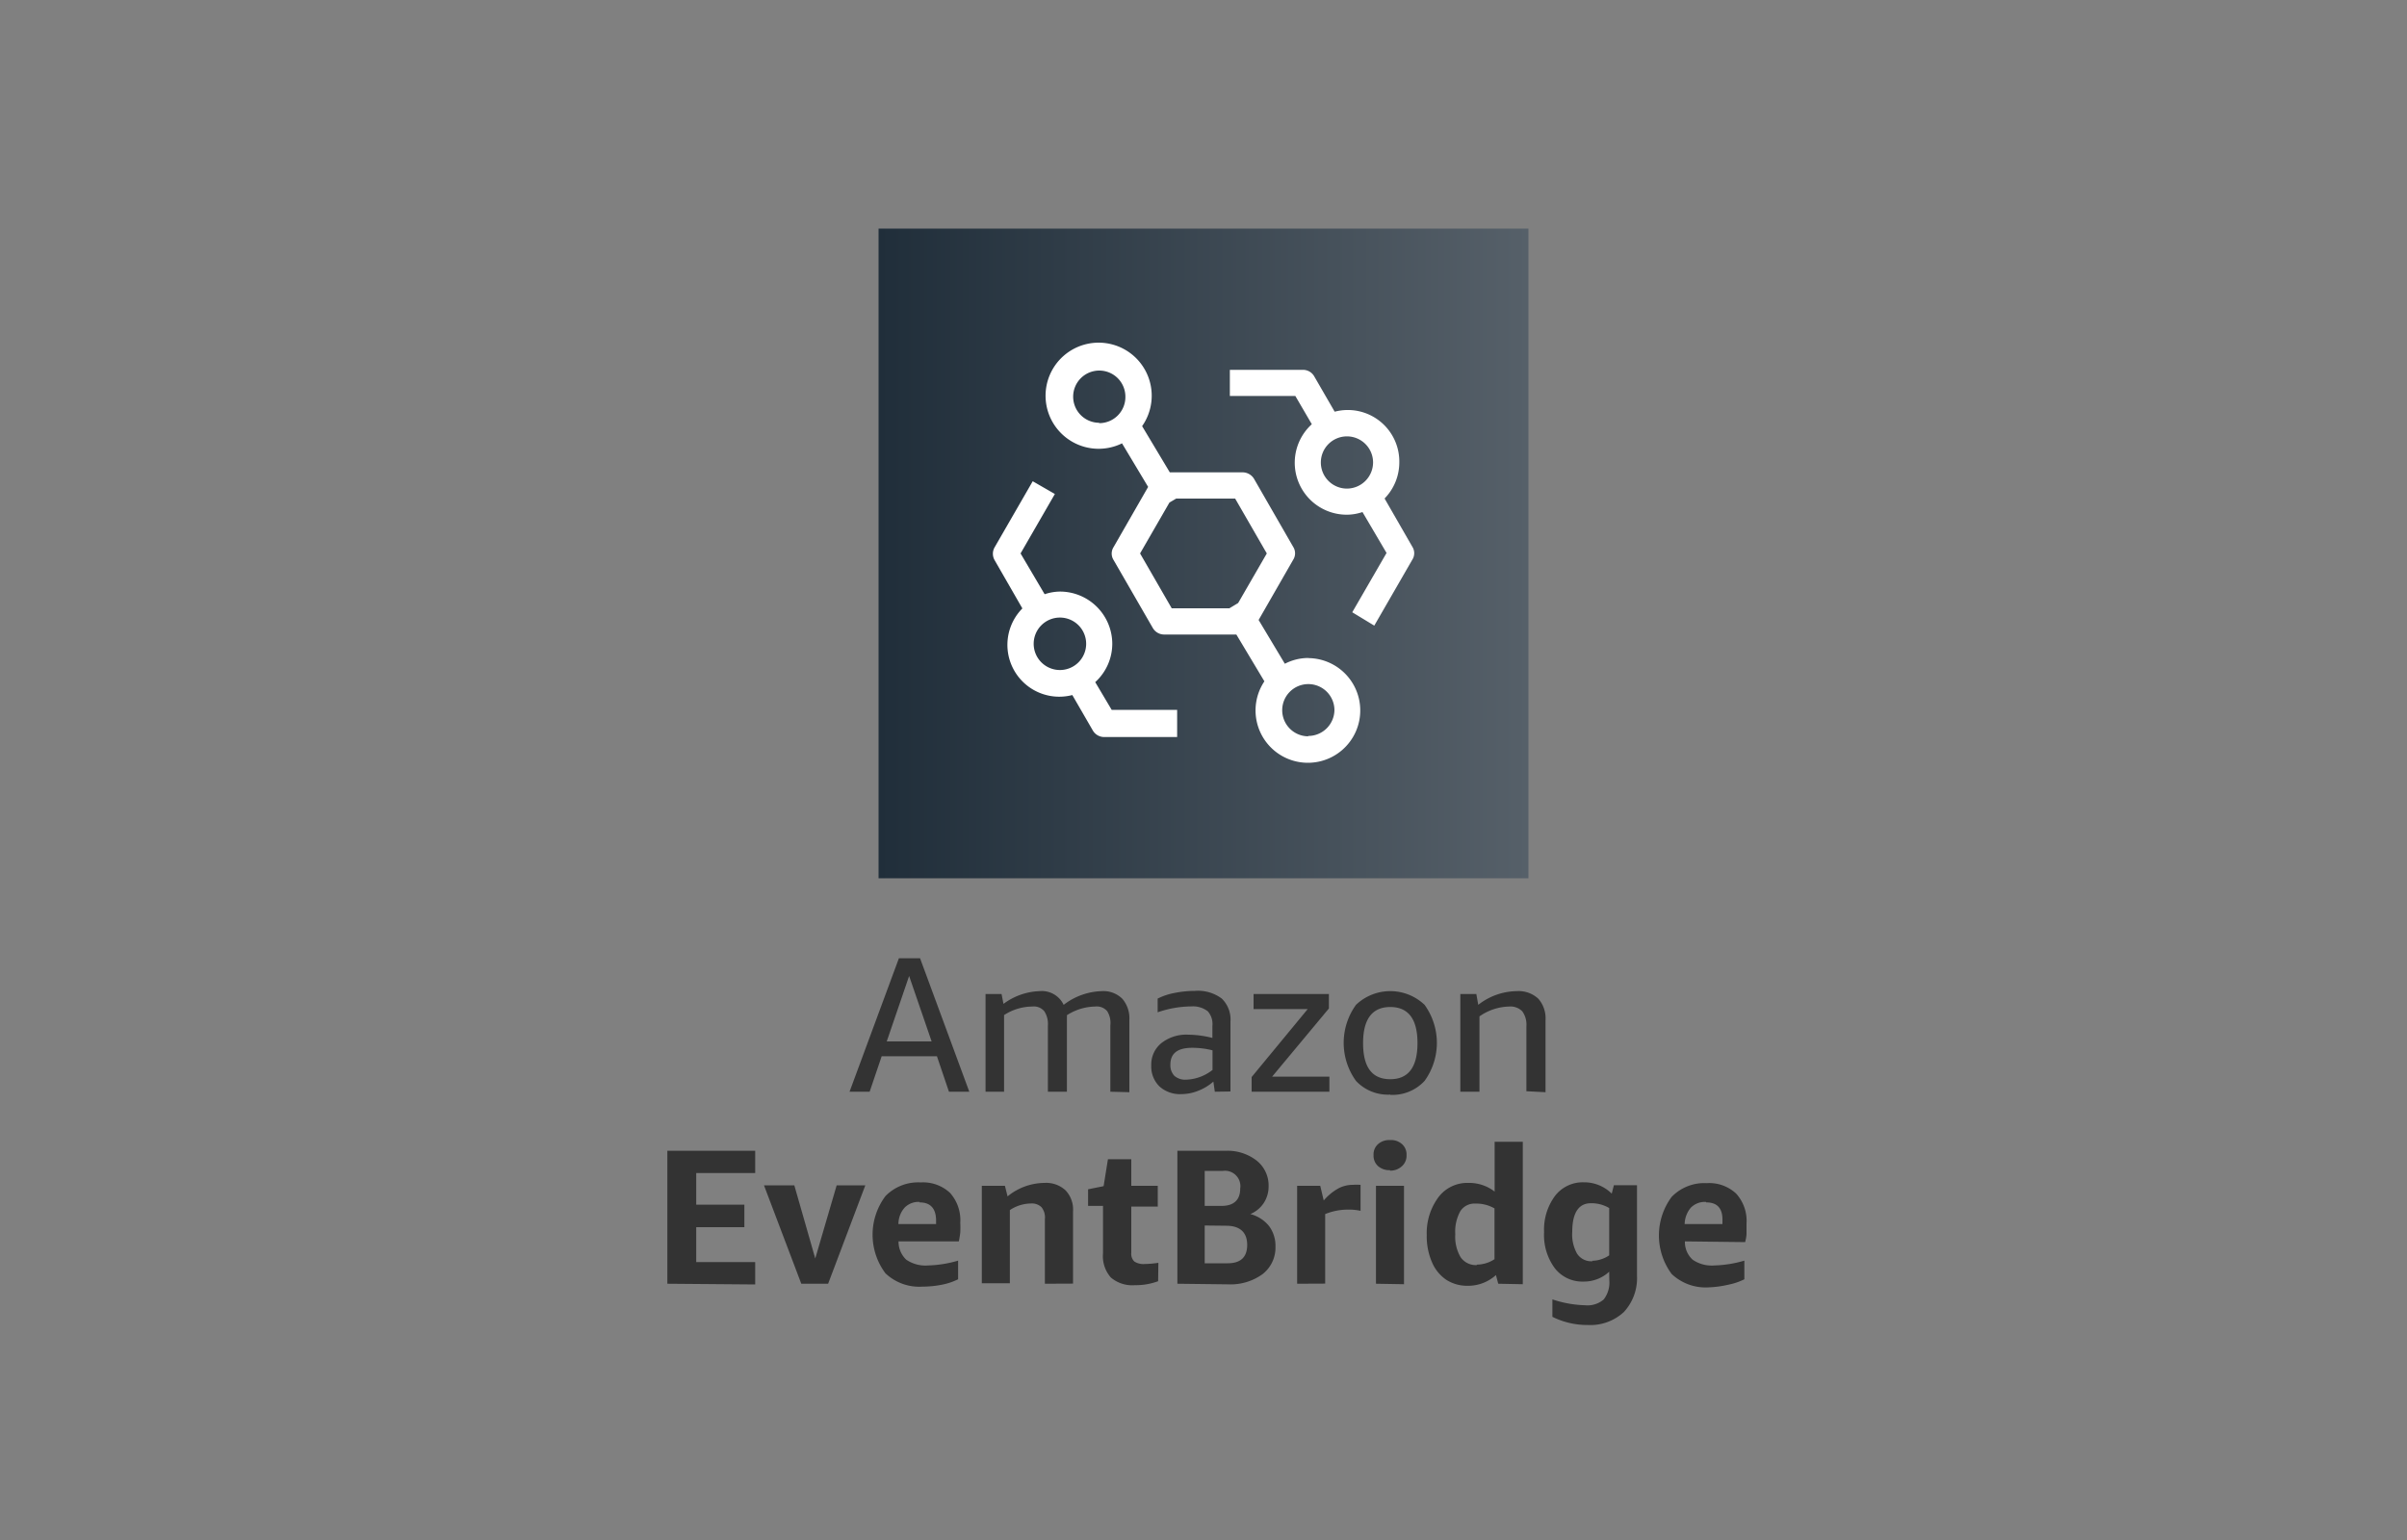 <svg xmlns="http://www.w3.org/2000/svg" width="200" height="128">
    <rect width="100%" height="100%" fill="#808080" stroke="none"/>
    <defs>
        <linearGradient id="a" x1="73" y1="46" x2="127" y2="46" gradientUnits="userSpaceOnUse">
            <stop offset="0" stop-color="#202e3a"/>
            <stop offset="1" stop-color="#566069"/>
        </linearGradient>
    </defs>
    <path d="M78.85 90.74l-1-2.95h-4.59l-1 2.95h-1.67l4.1-11.09h1.76l4.09 11.09zm-5.17-4.18h3.73l-1.87-5.44zm18.58 4.18v-5.51a1.83 1.83 0 00-.26-1.18 1.13 1.13 0 00-1-.39 4.49 4.49 0 00-2.35.72 1.94 1.94 0 010 .24v6.12h-1.58v-5.51a1.9 1.9 0 00-.3-1.18 1.13 1.13 0 00-1-.39 4.35 4.35 0 00-2.34.71v6.37h-1.54v-8.12h1.33l.16.82a5.32 5.32 0 013-1.06 2 2 0 012 1.14 5.43 5.43 0 013.17-1.14 2.23 2.23 0 011.7.63 2.49 2.49 0 01.59 1.77v6zm8.68 0l-.12-.84a4.2 4.2 0 01-1.28.77 3.76 3.76 0 01-1.38.27 2.54 2.54 0 01-1.82-.64 2.31 2.31 0 01-.68-1.74 2.28 2.28 0 01.84-1.86 3.34 3.34 0 012.24-.7 8.38 8.38 0 012 .27v-1a1.59 1.59 0 00-.39-1.22 2 2 0 00-1.35-.4 8.71 8.71 0 00-2.81.49V83a5.17 5.17 0 011.41-.47 8.55 8.55 0 011.68-.17 3.29 3.29 0 012.24.64 2.42 2.42 0 01.72 1.92v5.8zm-2.4-1a3.75 3.75 0 002.21-.81V87.3a6.86 6.86 0 00-1.69-.21c-1.21 0-1.81.46-1.81 1.39a1.27 1.27 0 00.33.94 1.37 1.37 0 00.96.32zm5.46 1v-1.22l4.66-5.65h-4.5v-1.25h6.26v1.2l-4.72 5.67h4.76v1.25zm11.52.24a3.63 3.63 0 01-2.85-1.14 5.4 5.4 0 010-6.32 4.13 4.13 0 015.7 0 5.4 5.4 0 010 6.32 3.63 3.63 0 01-2.85 1.16zm0-1.28c1.5 0 2.26-1 2.26-3s-.76-3-2.26-3-2.26 1-2.26 3 .74 3 2.26 3zm11.31 1v-5.39a1.9 1.9 0 00-.34-1.25 1.37 1.37 0 00-1.08-.4 4.45 4.45 0 00-2.48.82v6.26h-1.59v-8.12h1.33l.16.9a5.27 5.27 0 013.2-1.14 2.41 2.41 0 011.78.62 2.46 2.46 0 01.61 1.78v6zm-71.38 16V95.65h7.3v1.85h-4.9v2.63h4V102h-4v2.9h4.9v1.86zm11.13 0l-3.1-8.18H66l1.74 6.08 1.78-6.08h2.38l-3.09 8.18zm8.08-3.52a2.06 2.06 0 00.64 1.52 2.82 2.82 0 001.81.48 9.68 9.68 0 002.5-.4v1.55a5.39 5.39 0 01-1.34.45 8.37 8.37 0 01-1.61.16 4.08 4.08 0 01-3.09-1.11 5.35 5.35 0 010-6.41 3.79 3.79 0 012.93-1.14 3.28 3.28 0 012.44.87 3.4 3.4 0 01.85 2.49 7.91 7.91 0 010 .8 7.18 7.18 0 01-.12.74zm1.75-3.28a1.62 1.62 0 00-1.24.47 2.07 2.07 0 00-.52 1.37h3.13v-.28c0-1-.45-1.52-1.37-1.52zm10.41 6.8v-5.36a1.36 1.36 0 00-.28-1 1.15 1.15 0 00-.88-.31 3.21 3.21 0 00-1.75.55v6.08h-2.33v-8.1h1.92l.22.88a4.89 4.89 0 013.07-1.12 2.36 2.36 0 011.75.62 2.32 2.32 0 01.62 1.75v6zm9.41-.21a5.35 5.35 0 01-1.93.33 2.74 2.74 0 01-2-.64 2.67 2.67 0 01-.65-2v-3.95h-1.24v-1.38l1.29-.26.36-2.24H94v2.21h2.2v1.73H94v3.84a.89.89 0 00.25.72 1.39 1.39 0 00.87.21 8.25 8.25 0 001.13-.1zm1.6.21V95.65h4a3.94 3.94 0 012.58.81 2.64 2.64 0 011 2.13A2.52 2.52 0 01105 100a2.47 2.47 0 01-1.11.91 2.93 2.93 0 011.56 1 2.74 2.74 0 01.53 1.7 2.79 2.79 0 01-1.07 2.29 4.53 4.53 0 01-2.88.85zm2.27-9.38v2.91h1.4c1 0 1.55-.48 1.55-1.44a1.28 1.28 0 00-1.43-1.47zm0 4.54V105h1.9c1.09 0 1.63-.51 1.63-1.53s-.58-1.59-1.74-1.59zm7.68 4.84v-8.14h1.92l.29 1.22a4.45 4.45 0 011.21-1 2.55 2.55 0 011.21-.3 5 5 0 01.64 0v2.16a4.37 4.37 0 00-1-.1 5 5 0 00-1.94.37v5.78zm7.72-9.44a1.42 1.42 0 01-1-.34 1.16 1.16 0 01-.37-.91 1.14 1.14 0 01.37-.91 1.38 1.38 0 011-.34 1.35 1.35 0 011 .34 1.14 1.14 0 01.37.91 1.16 1.16 0 01-.37.91 1.4 1.4 0 01-1 .38zm-1.17 9.44v-8.14h2.33v8.18zm10.16 0l-.19-.72a3.45 3.45 0 01-2.36.89 3.19 3.19 0 01-1.77-.5 3.31 3.31 0 01-1.19-1.47 5.41 5.41 0 01-.43-2.25 5 5 0 011-3.18 3 3 0 012.45-1.15 3.45 3.45 0 012.19.72V94.9h2.34v11.84zm-1.78-1.59a2.69 2.69 0 001.47-.45v-4.22a3 3 0 00-1.58-.4 1.39 1.39 0 00-1.26.63 3.49 3.49 0 00-.42 1.91 3.37 3.37 0 00.44 1.91 1.54 1.54 0 001.35.66zm11 .59a3.08 3.08 0 01-2.14.82 2.89 2.89 0 01-2.38-1.11 4.63 4.63 0 01-.89-3 4.7 4.7 0 01.9-3 2.9 2.9 0 012.4-1.14 3.25 3.25 0 012.32.94l.18-.7h1.92v7.54a4.14 4.14 0 01-1.09 3 4.09 4.09 0 01-3 1.08 6.51 6.51 0 01-2.94-.68V108a9.29 9.29 0 002.73.49 2.06 2.06 0 001.53-.48 2.28 2.28 0 00.47-1.6zm-1.42-.91a2.43 2.43 0 00.74-.12 2.53 2.53 0 00.68-.33v-3.93a2.86 2.86 0 00-1.53-.4c-1 0-1.54.79-1.54 2.37a3.25 3.25 0 00.4 1.82 1.41 1.41 0 001.29.63zm7.71-1.61a2 2 0 00.64 1.52 2.8 2.8 0 001.81.48 9.67 9.67 0 002.49-.4v1.55a5.31 5.31 0 01-1.33.45 8.53 8.53 0 01-1.61.22 4.11 4.11 0 01-3.1-1.11 5.38 5.38 0 010-6.41 3.78 3.78 0 012.92-1.14 3.26 3.26 0 012.44.87 3.37 3.37 0 01.86 2.49v.8c0 .3-.07.54-.11.74zm1.74-3.28a1.64 1.64 0 00-1.24.47 2.17 2.17 0 00-.52 1.37h3.14v-.28q.04-1.52-1.34-1.52z" fill="#333"/>
    <path d="M73 19h54v54H73z" fill="url(#a)"/>
    <path d="M88.07 55.69a2.18 2.18 0 112.18-2.17 2.18 2.18 0 01-2.18 2.17zm2.94 1a4.31 4.31 0 001.41-3.17 4.35 4.35 0 00-4.35-4.35 4.13 4.13 0 00-1.27.22l-2-3.39 2.85-4.94L85.81 40l-3.16 5.48a1.07 1.07 0 000 1.09l2.3 4a4.31 4.31 0 004.15 7.2l1.7 2.94a1.09 1.09 0 00.94.55h6.07V59h-5.44L91 56.69zm20.91-16.08a2.17 2.17 0 112.17-2.17 2.18 2.18 0 01-2.17 2.17zm3.13.82a4.3 4.3 0 001.22-3 4.28 4.28 0 00-5.37-4.21l-1.7-2.94a1.07 1.07 0 00-.94-.54h-6.07v2.17h5.44l1.37 2.35a4.32 4.32 0 002.93 7.52 4.14 4.14 0 001.28-.22l2 3.4-2.85 4.93 1.83 1.11 3.16-5.48a1 1 0 000-1.08l-2.3-4zM108.7 61.2a2.17 2.17 0 112.18-2.2 2.18 2.18 0 01-2.18 2.17zm-6.55-10.64h-4.79L94.73 46l2.44-4.23.56-.33h4.9l2.63 4.56-2.38 4.12-.73.44zM91.33 35.14A2.17 2.17 0 1193.51 33a2.17 2.17 0 01-2.18 2.17zm17.37 19.55a4.22 4.22 0 00-1.94.48l-2.18-3.64 2.87-5a1 1 0 000-1.08l-3.25-5.65a1.12 1.12 0 00-1-.54h-6l-2.3-3.84a4.41 4.41 0 10-1.67 1.43l2.17 3.62-2.87 5a1 1 0 000 1.08l3.26 5.65a1.09 1.09 0 00.94.54h6l2.33 3.89a4.35 4.35 0 103.61-1.93z" fill="#fff" fill-rule="evenodd"/>
</svg>
